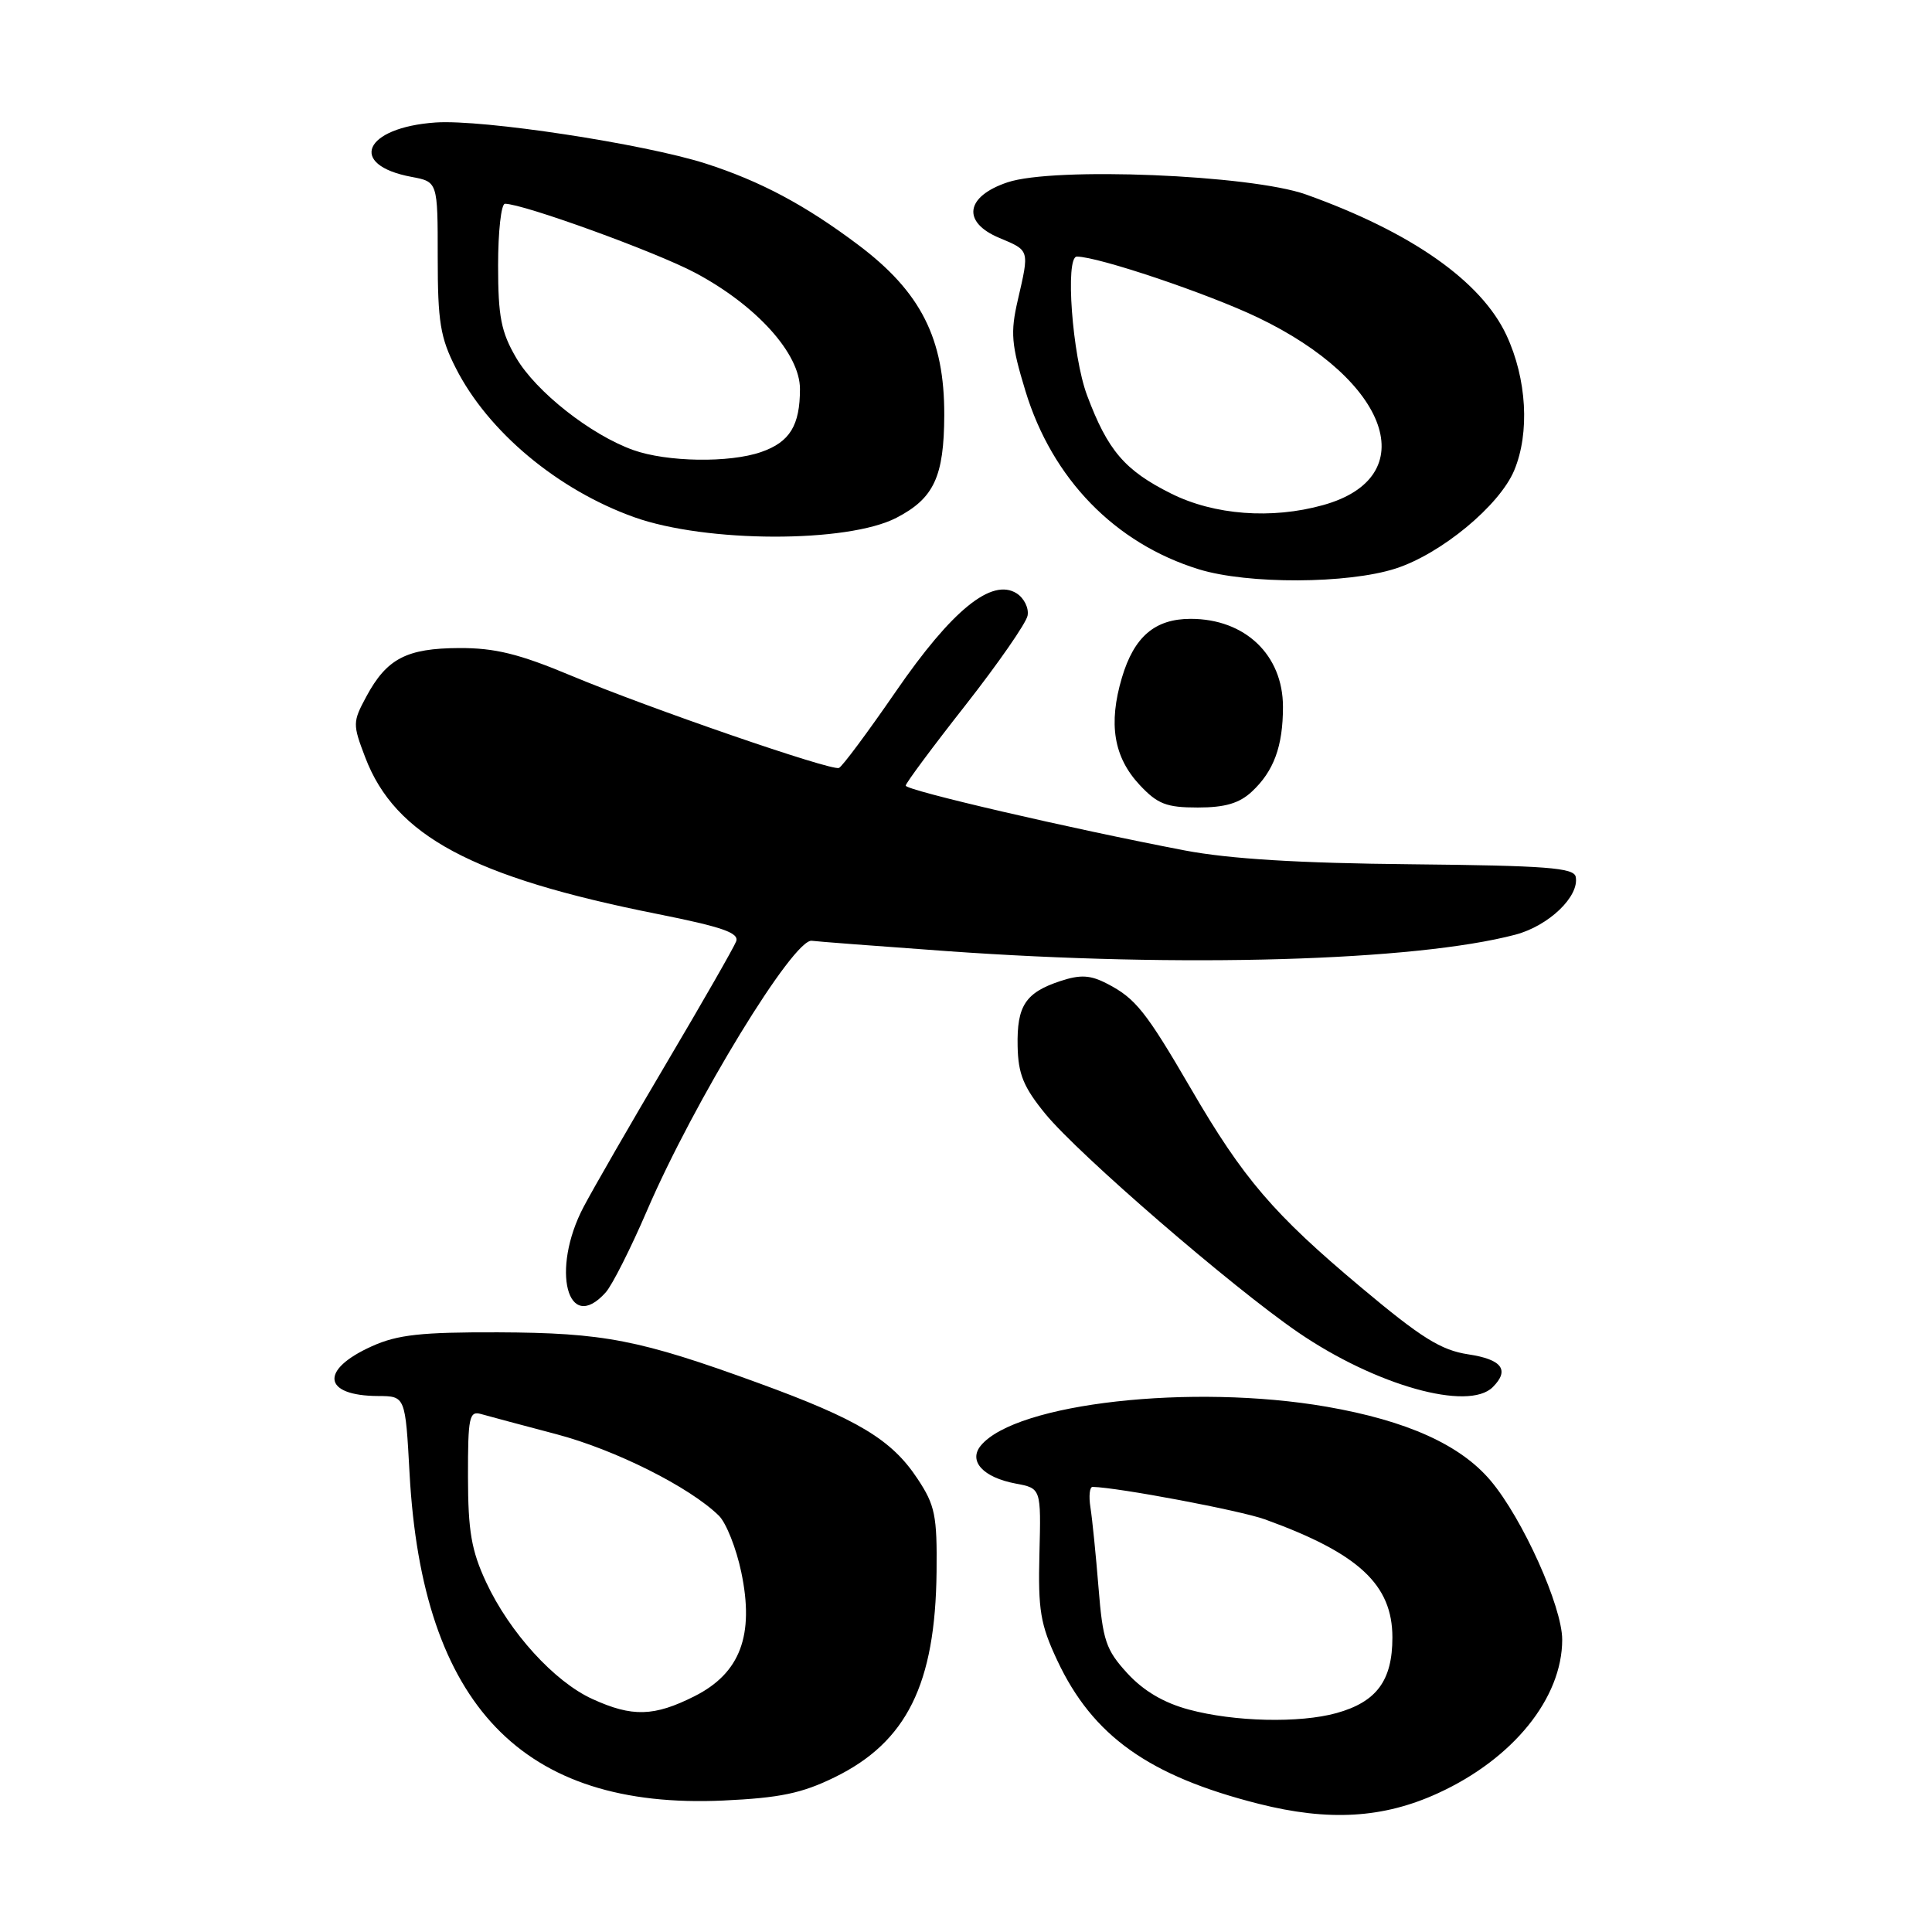 <?xml version="1.0" encoding="UTF-8" standalone="no"?>
<!DOCTYPE svg PUBLIC "-//W3C//DTD SVG 1.1//EN" "http://www.w3.org/Graphics/SVG/1.1/DTD/svg11.dtd" >
<svg xmlns="http://www.w3.org/2000/svg" xmlns:xlink="http://www.w3.org/1999/xlink" version="1.1" viewBox="0 0 256 256">
 <g >
 <path fill="currentColor"
d=" M 190.54 237.61 C 200.49 233.06 207.00 225.01 207.00 217.26 C 207.00 212.88 201.75 201.21 197.52 196.20 C 193.51 191.44 186.43 188.25 175.80 186.40 C 157.95 183.31 134.63 185.92 129.97 191.54 C 128.27 193.59 130.26 195.77 134.58 196.58 C 137.95 197.21 137.95 197.21 137.73 205.86 C 137.54 213.34 137.85 215.24 140.09 220.01 C 144.78 230.02 152.24 235.33 166.77 239.01 C 176.06 241.36 183.28 240.94 190.54 237.61 Z  M 110.59 235.50 C 120.14 230.83 123.94 223.17 124.10 208.27 C 124.18 200.83 123.90 199.44 121.58 195.95 C 118.15 190.75 113.69 188.07 100.47 183.25 C 84.72 177.51 80.02 176.60 65.98 176.54 C 55.83 176.51 52.68 176.85 49.29 178.38 C 42.32 181.51 42.75 184.95 50.11 184.98 C 53.71 185.00 53.71 185.00 54.27 195.25 C 55.95 225.95 69.23 239.79 95.84 238.58 C 103.34 238.23 106.24 237.63 110.59 235.50 Z  M 197.80 183.80 C 200.07 181.53 199.02 180.13 194.57 179.46 C 190.94 178.91 188.35 177.30 180.32 170.56 C 168.77 160.88 164.74 156.18 157.83 144.30 C 151.83 134.00 150.47 132.29 146.69 130.34 C 144.47 129.19 143.17 129.12 140.52 129.99 C 135.88 131.52 134.73 133.27 134.84 138.61 C 134.91 142.33 135.62 144.05 138.52 147.60 C 142.96 153.01 163.23 170.53 172.00 176.54 C 182.28 183.58 194.57 187.03 197.80 183.80 Z  M 80.26 171.25 C 81.12 170.29 83.57 165.43 85.71 160.46 C 91.95 145.95 105.20 124.25 107.58 124.66 C 108.08 124.74 116.15 125.36 125.50 126.03 C 156.56 128.25 187.49 127.35 200.79 123.85 C 205.22 122.68 209.30 118.77 208.79 116.18 C 208.55 114.98 204.86 114.70 187.00 114.52 C 172.09 114.38 162.89 113.81 157.00 112.69 C 141.84 109.79 120.00 104.72 120.01 104.10 C 120.02 103.77 123.58 98.97 127.93 93.44 C 132.27 87.90 135.98 82.56 136.16 81.57 C 136.35 80.58 135.70 79.26 134.72 78.63 C 131.43 76.53 126.14 80.82 118.70 91.63 C 114.96 97.06 111.57 101.62 111.16 101.76 C 110.08 102.15 85.97 93.83 75.69 89.53 C 68.77 86.63 65.57 85.85 60.84 85.87 C 53.87 85.90 51.25 87.27 48.55 92.28 C 46.72 95.67 46.72 95.97 48.40 100.37 C 52.36 110.75 62.58 116.22 87.07 121.10 C 95.73 122.83 97.98 123.61 97.54 124.75 C 97.24 125.54 93.09 132.79 88.32 140.85 C 83.55 148.91 78.61 157.49 77.33 159.92 C 72.95 168.24 75.19 176.91 80.26 171.25 Z  M 165.87 104.90 C 168.79 102.19 170.00 98.88 170.00 93.66 C 170.00 86.79 164.98 82.00 157.77 82.00 C 153.03 82.00 150.27 84.37 148.66 89.79 C 146.84 95.92 147.57 100.33 151.02 104.02 C 153.38 106.54 154.55 107.00 158.71 107.00 C 162.32 107.00 164.22 106.44 165.87 104.90 Z  M 184.94 75.33 C 190.97 73.38 198.69 66.99 200.64 62.33 C 202.72 57.35 202.31 50.21 199.62 44.43 C 196.29 37.27 187.01 30.76 173.05 25.77 C 165.73 23.16 139.64 22.09 133.50 24.16 C 127.92 26.03 127.42 29.44 132.43 31.53 C 136.46 33.22 136.41 33.06 134.86 39.78 C 133.87 44.07 134.00 45.65 135.87 51.79 C 139.41 63.44 147.74 72.01 158.87 75.44 C 165.35 77.43 178.60 77.38 184.94 75.33 Z  M 118.78 68.61 C 123.75 66.04 125.09 63.17 125.12 55.01 C 125.15 44.87 122.03 38.69 113.71 32.44 C 106.69 27.16 100.74 24.00 93.50 21.67 C 85.30 19.05 63.96 15.80 57.72 16.23 C 48.22 16.89 46.03 21.85 54.54 23.44 C 58.00 24.09 58.00 24.09 58.00 34.08 C 58.00 42.64 58.34 44.74 60.40 48.78 C 64.67 57.20 73.89 64.90 84.03 68.53 C 93.53 71.93 112.28 71.98 118.78 68.61 Z  M 157.54 226.53 C 154.21 225.64 151.52 224.05 149.38 221.72 C 146.54 218.62 146.12 217.39 145.56 210.37 C 145.21 206.04 144.73 201.26 144.49 199.75 C 144.25 198.24 144.38 197.01 144.78 197.02 C 148.20 197.10 164.35 200.15 167.60 201.32 C 180.03 205.82 184.50 209.96 184.50 216.98 C 184.50 222.69 182.41 225.51 177.10 226.99 C 172.21 228.35 163.55 228.15 157.54 226.53 Z  M 78.50 225.13 C 73.46 222.84 67.51 216.30 64.41 209.64 C 62.46 205.45 62.02 202.87 62.01 195.68 C 62.00 187.76 62.18 186.92 63.75 187.37 C 64.71 187.64 69.20 188.85 73.73 190.04 C 81.53 192.10 91.40 197.05 95.26 200.84 C 96.22 201.79 97.56 205.15 98.22 208.31 C 99.98 216.68 98.09 221.70 92.04 224.75 C 86.67 227.46 83.78 227.54 78.50 225.13 Z  M 155.20 65.41 C 149.04 62.34 146.78 59.70 144.04 52.38 C 142.08 47.14 141.11 34.00 142.69 34.00 C 145.50 34.00 159.97 38.87 166.65 42.06 C 184.18 50.45 188.64 63.23 175.31 66.93 C 168.49 68.83 160.90 68.25 155.20 65.41 Z  M 83.90 59.63 C 78.27 57.61 71.04 51.92 68.40 47.42 C 66.40 44.00 66.00 41.97 66.00 35.16 C 66.00 30.67 66.41 27.00 66.91 27.00 C 69.34 27.00 86.97 33.40 92.14 36.16 C 100.25 40.48 106.00 46.86 106.00 51.54 C 106.00 56.38 104.65 58.58 100.87 59.89 C 96.67 61.36 88.38 61.23 83.90 59.63 Z "/>
</g>
</svg>